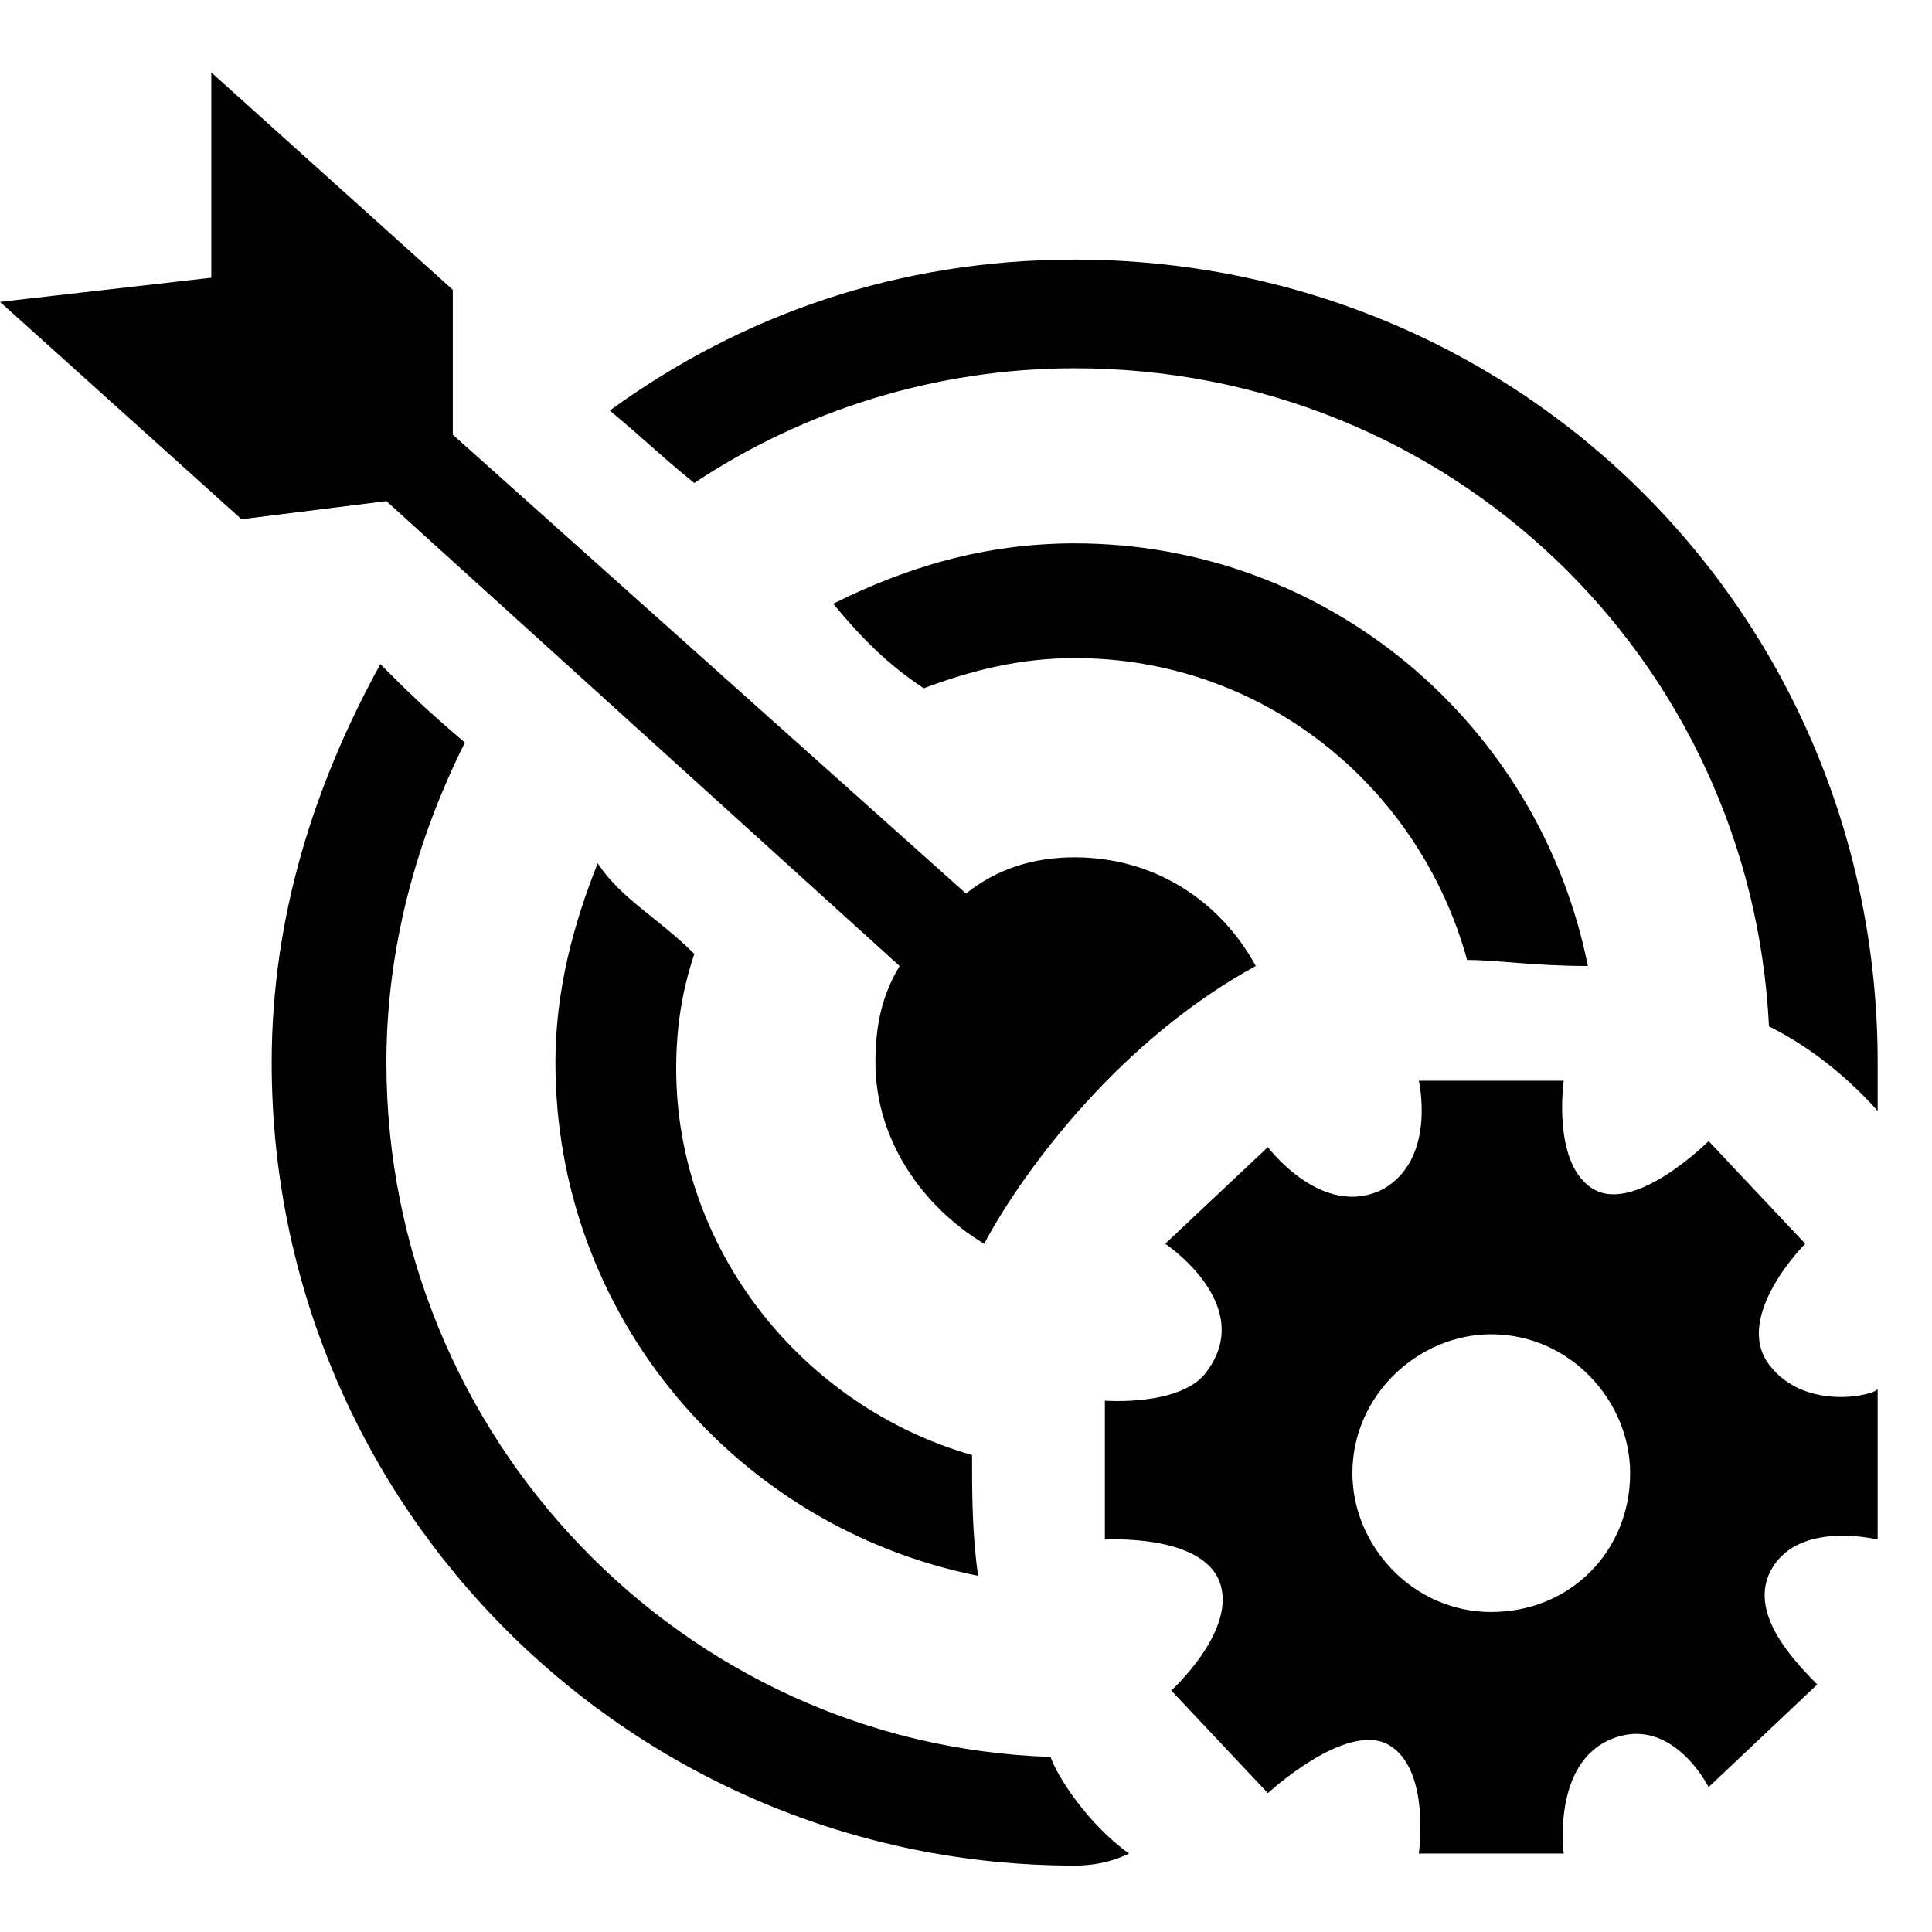 <!-- Generated by IcoMoon.io -->
<svg version="1.1" xmlns="http://www.w3.org/2000/svg" width="64" height="64" viewBox="0 0 64 64">
<title>goal_edit</title>
<path d="M29.8 32c-0.6 1-0.8 2-0.8 3.2 0 2.6 1.6 4.8 3.6 6 1.4-2.6 4.6-6.8 9-9.2-1.2-2.2-3.4-3.6-6-3.6-1.4 0-2.6 0.4-3.6 1.2l-17-15.2v-4.8l-8-7.2v6.8l-7 0.8 8 7.2 4.8-0.6 17 15.4zM34.8 58.2c-12.2-0.4-22-10.6-22-23 0-3.8 1-7.4 2.6-10.6-1.4-1.2-1.8-1.6-2.8-2.6-2.2 4-3.6 8.4-3.6 13.2 0 14.8 12 26.6 26.6 26.6 0.8 0 1.4-0.2 1.8-0.4-1.4-1-2.4-2.6-2.6-3.2zM35.6 21.8c6.2 0 11.4 4.2 13 10 1 0 2.2 0.2 4 0.2-1.6-8-8.6-14-17-14-3 0-5.6 0.8-8 2 1 1.2 1.8 2 3 2.8 1.6-0.6 3.2-1 5-1zM19.8 28.6c-0.8 2-1.4 4.2-1.4 6.6 0 8.4 6 15.4 14 17-0.2-1.4-0.2-2.8-0.2-4-5.6-1.6-9.8-6.8-9.8-12.8 0-1.4 0.2-2.6 0.6-3.8-1.2-1.2-2.4-1.8-3.2-3zM35.6 8.6c-5.8 0-11 1.8-15.4 5 1.2 1 1.8 1.6 2.8 2.4 3.6-2.4 8-3.8 12.6-3.8 12.4 0 22.4 9.6 23 21.8 0.4 0.2 2 1 3.6 2.8 0-0.6 0-1 0-1.6 0-14.8-11.8-26.6-26.6-26.6zM58.6 45.2c-1.2-1.6 1.2-4 1.2-4l-3.2-3.4c0 0-2.4 2.4-3.8 1.6s-1-3.6-1-3.6h-4.8c0 0 0.6 2.6-1.2 3.6-2 1-3.8-1.4-3.8-1.4l-3.4 3.2c0 0 3 2 1.4 4.2-0.8 1.2-3.4 1-3.4 1v4.6c0 0 3.2-0.2 3.8 1.4s-1.6 3.6-1.6 3.6l3.2 3.4c0 0 2.6-2.4 4-1.6s1 3.6 1 3.6h4.8c0 0-0.4-3 1.6-3.8s3.2 1.6 3.2 1.6l3.6-3.4c-1-1-2.4-2.6-1.4-4s3.4-0.8 3.4-0.8v-5c0 0.2-2.4 0.8-3.6-0.8zM49.4 53.4c-2.6 0-4.6-2.2-4.6-4.6 0-2.6 2.2-4.6 4.6-4.6 2.6 0 4.6 2.2 4.6 4.6 0 2.6-2 4.6-4.6 4.6z"></path>
</svg>
